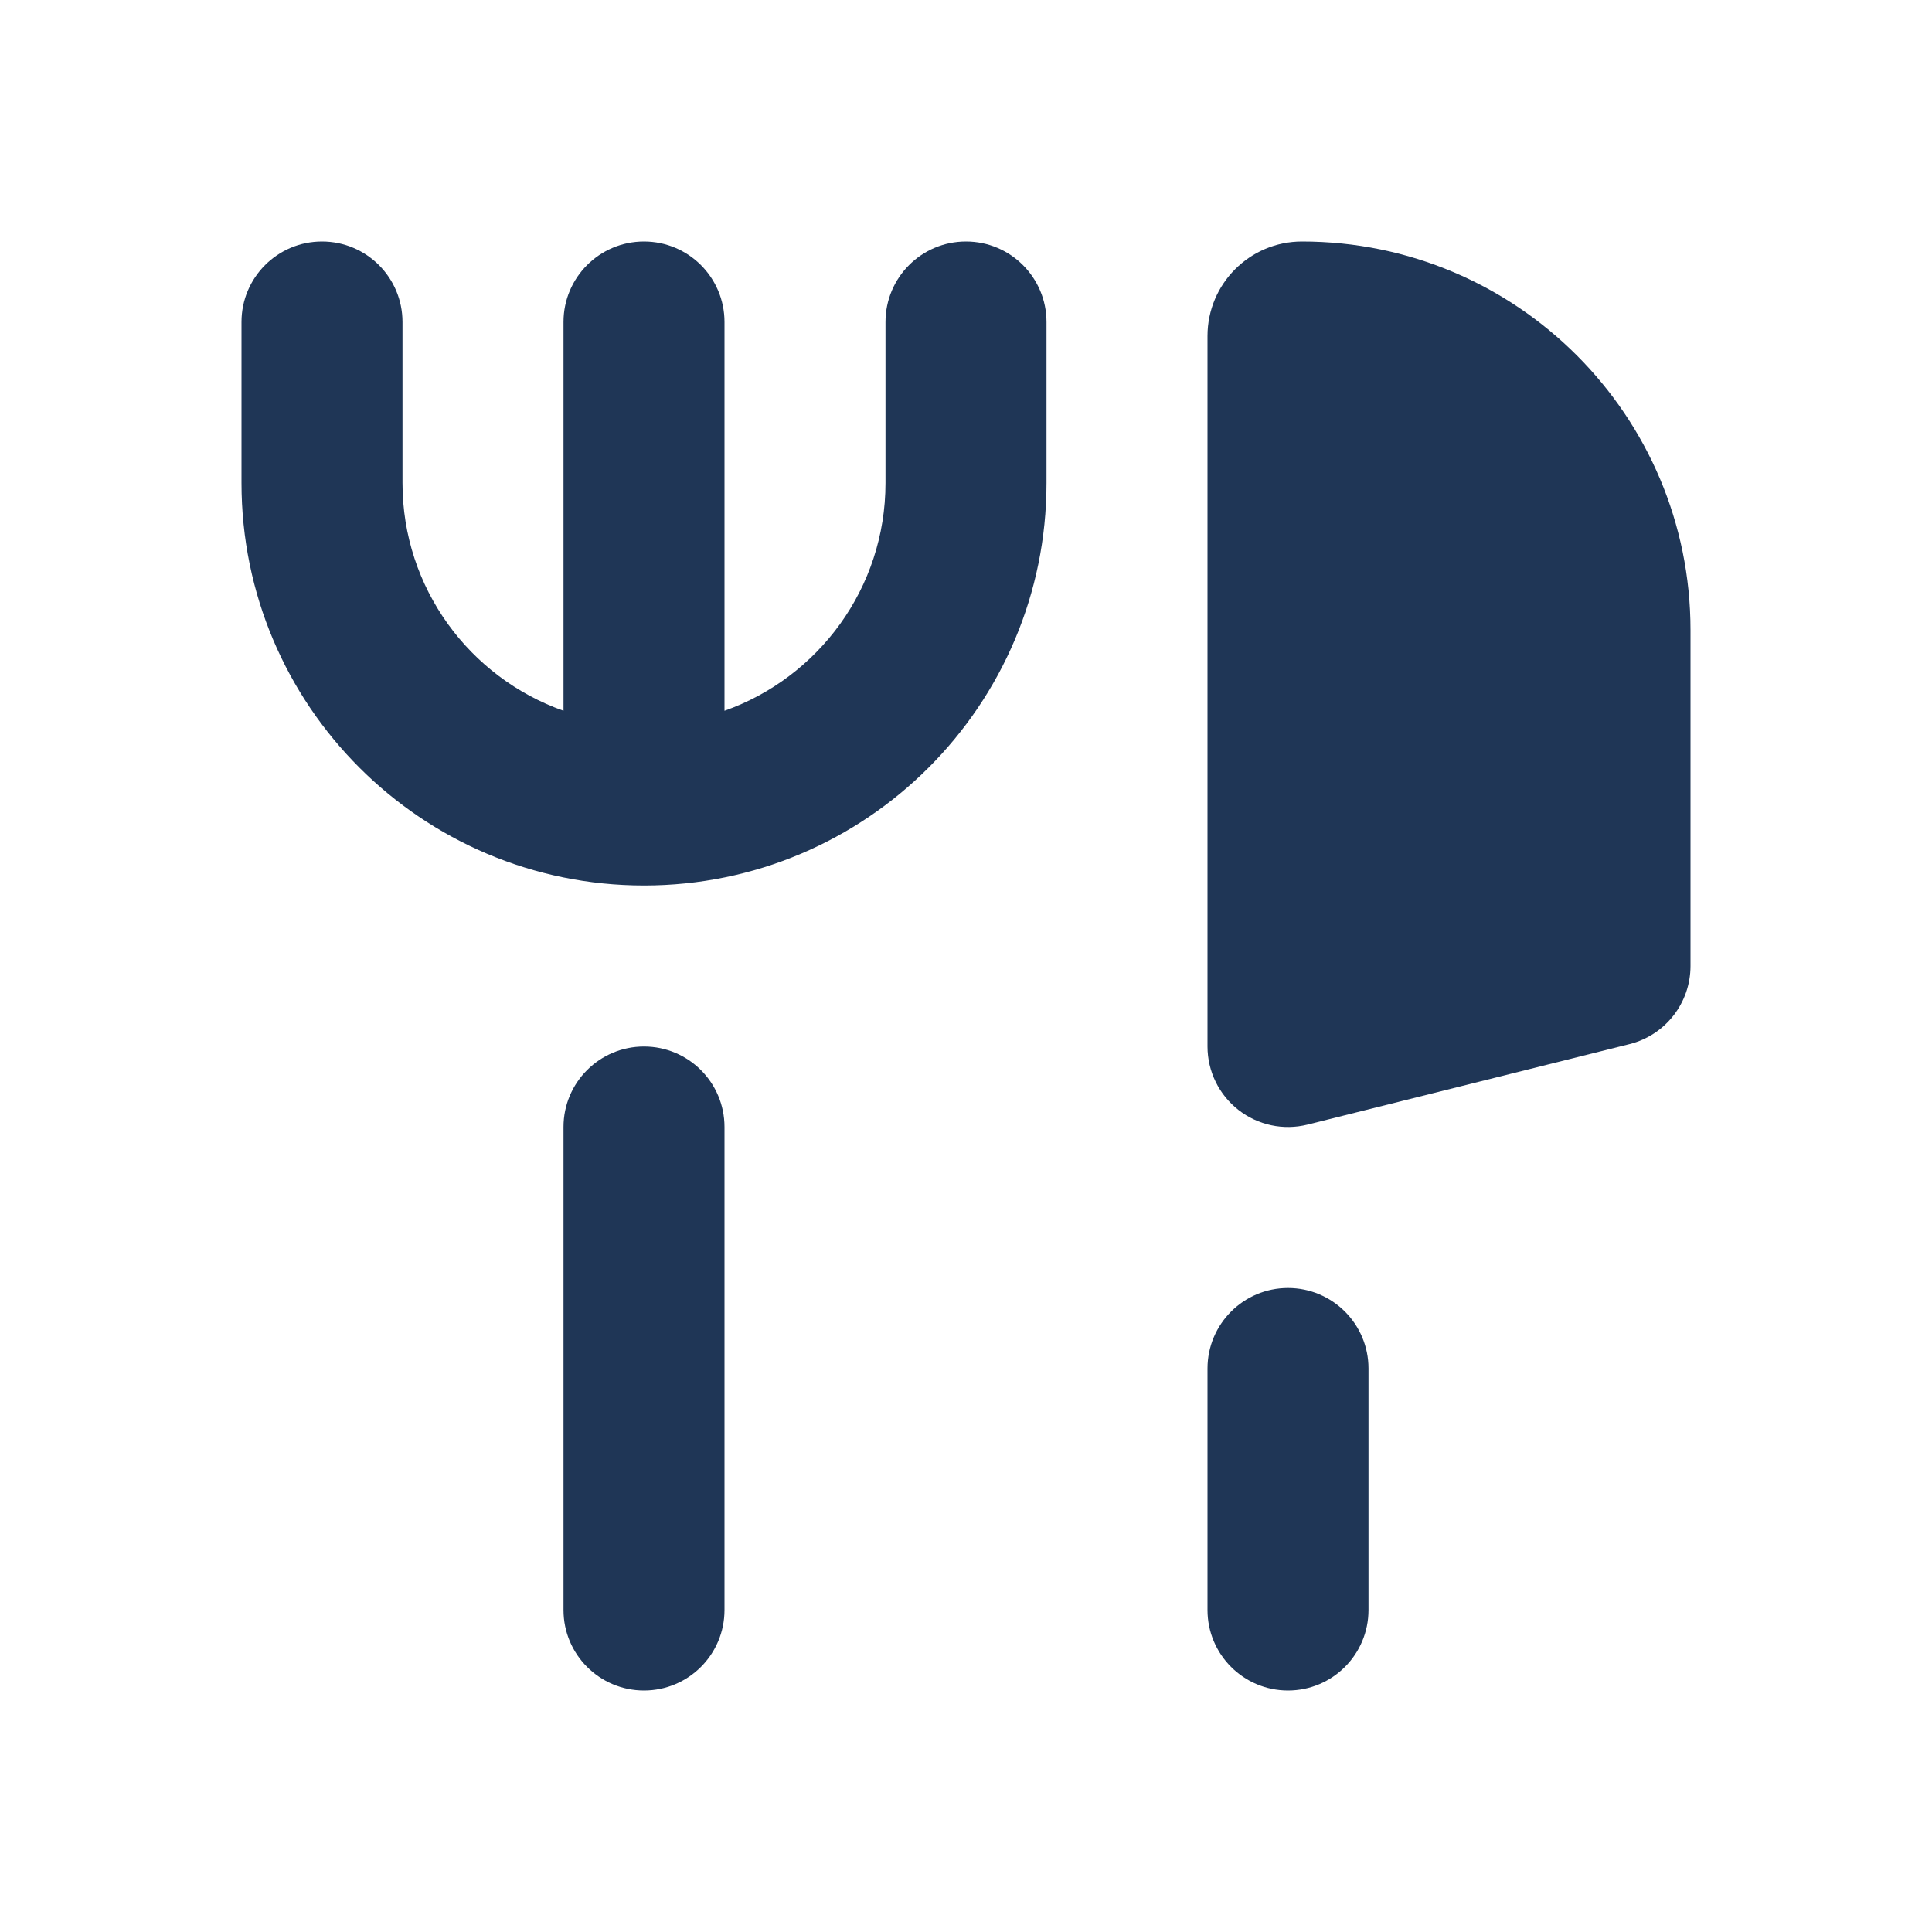 <svg width="160" height="160" viewBox="0 0 160 160" fill="none" xmlns="http://www.w3.org/2000/svg">
<path d="M100 27.826C100 23.504 103.504 20 107.826 20C125.595 20 140 34.405 140 52.174V80C140 83.059 137.918 85.726 134.95 86.468L108.284 93.134C106.292 93.632 104.182 93.185 102.564 91.921C100.946 90.658 100 88.72 100 86.667V27.826Z" fill="#1F3656"/>
<path d="M113.333 113.333C113.333 109.651 110.349 106.667 106.667 106.667C102.985 106.667 100 109.651 100 113.333V133.333C100 137.015 102.985 140 106.667 140C110.349 140 113.333 137.015 113.333 133.333V113.333Z" fill="#1F3656"/>
<path d="M26.667 20C30.349 20 33.333 22.985 33.333 26.667V40C33.333 48.708 38.899 56.116 46.667 58.862V26.667C46.667 22.985 49.651 20 53.333 20C57.015 20 60 22.985 60 26.667V58.862C67.768 56.116 73.333 48.708 73.333 40V26.667C73.333 22.985 76.318 20 80 20C83.682 20 86.667 22.985 86.667 26.667V40C86.667 58.41 71.743 73.333 53.333 73.333C34.924 73.333 20 58.41 20 40V26.667C20 22.985 22.985 20 26.667 20Z" fill="#1F3656"/>
<path d="M53.333 86.667C57.015 86.667 60 89.651 60 93.333V133.333C60 137.015 57.015 140 53.333 140C49.651 140 46.667 137.015 46.667 133.333V93.333C46.667 89.651 49.651 86.667 53.333 86.667Z" fill="#1F3656"/>
</svg>
